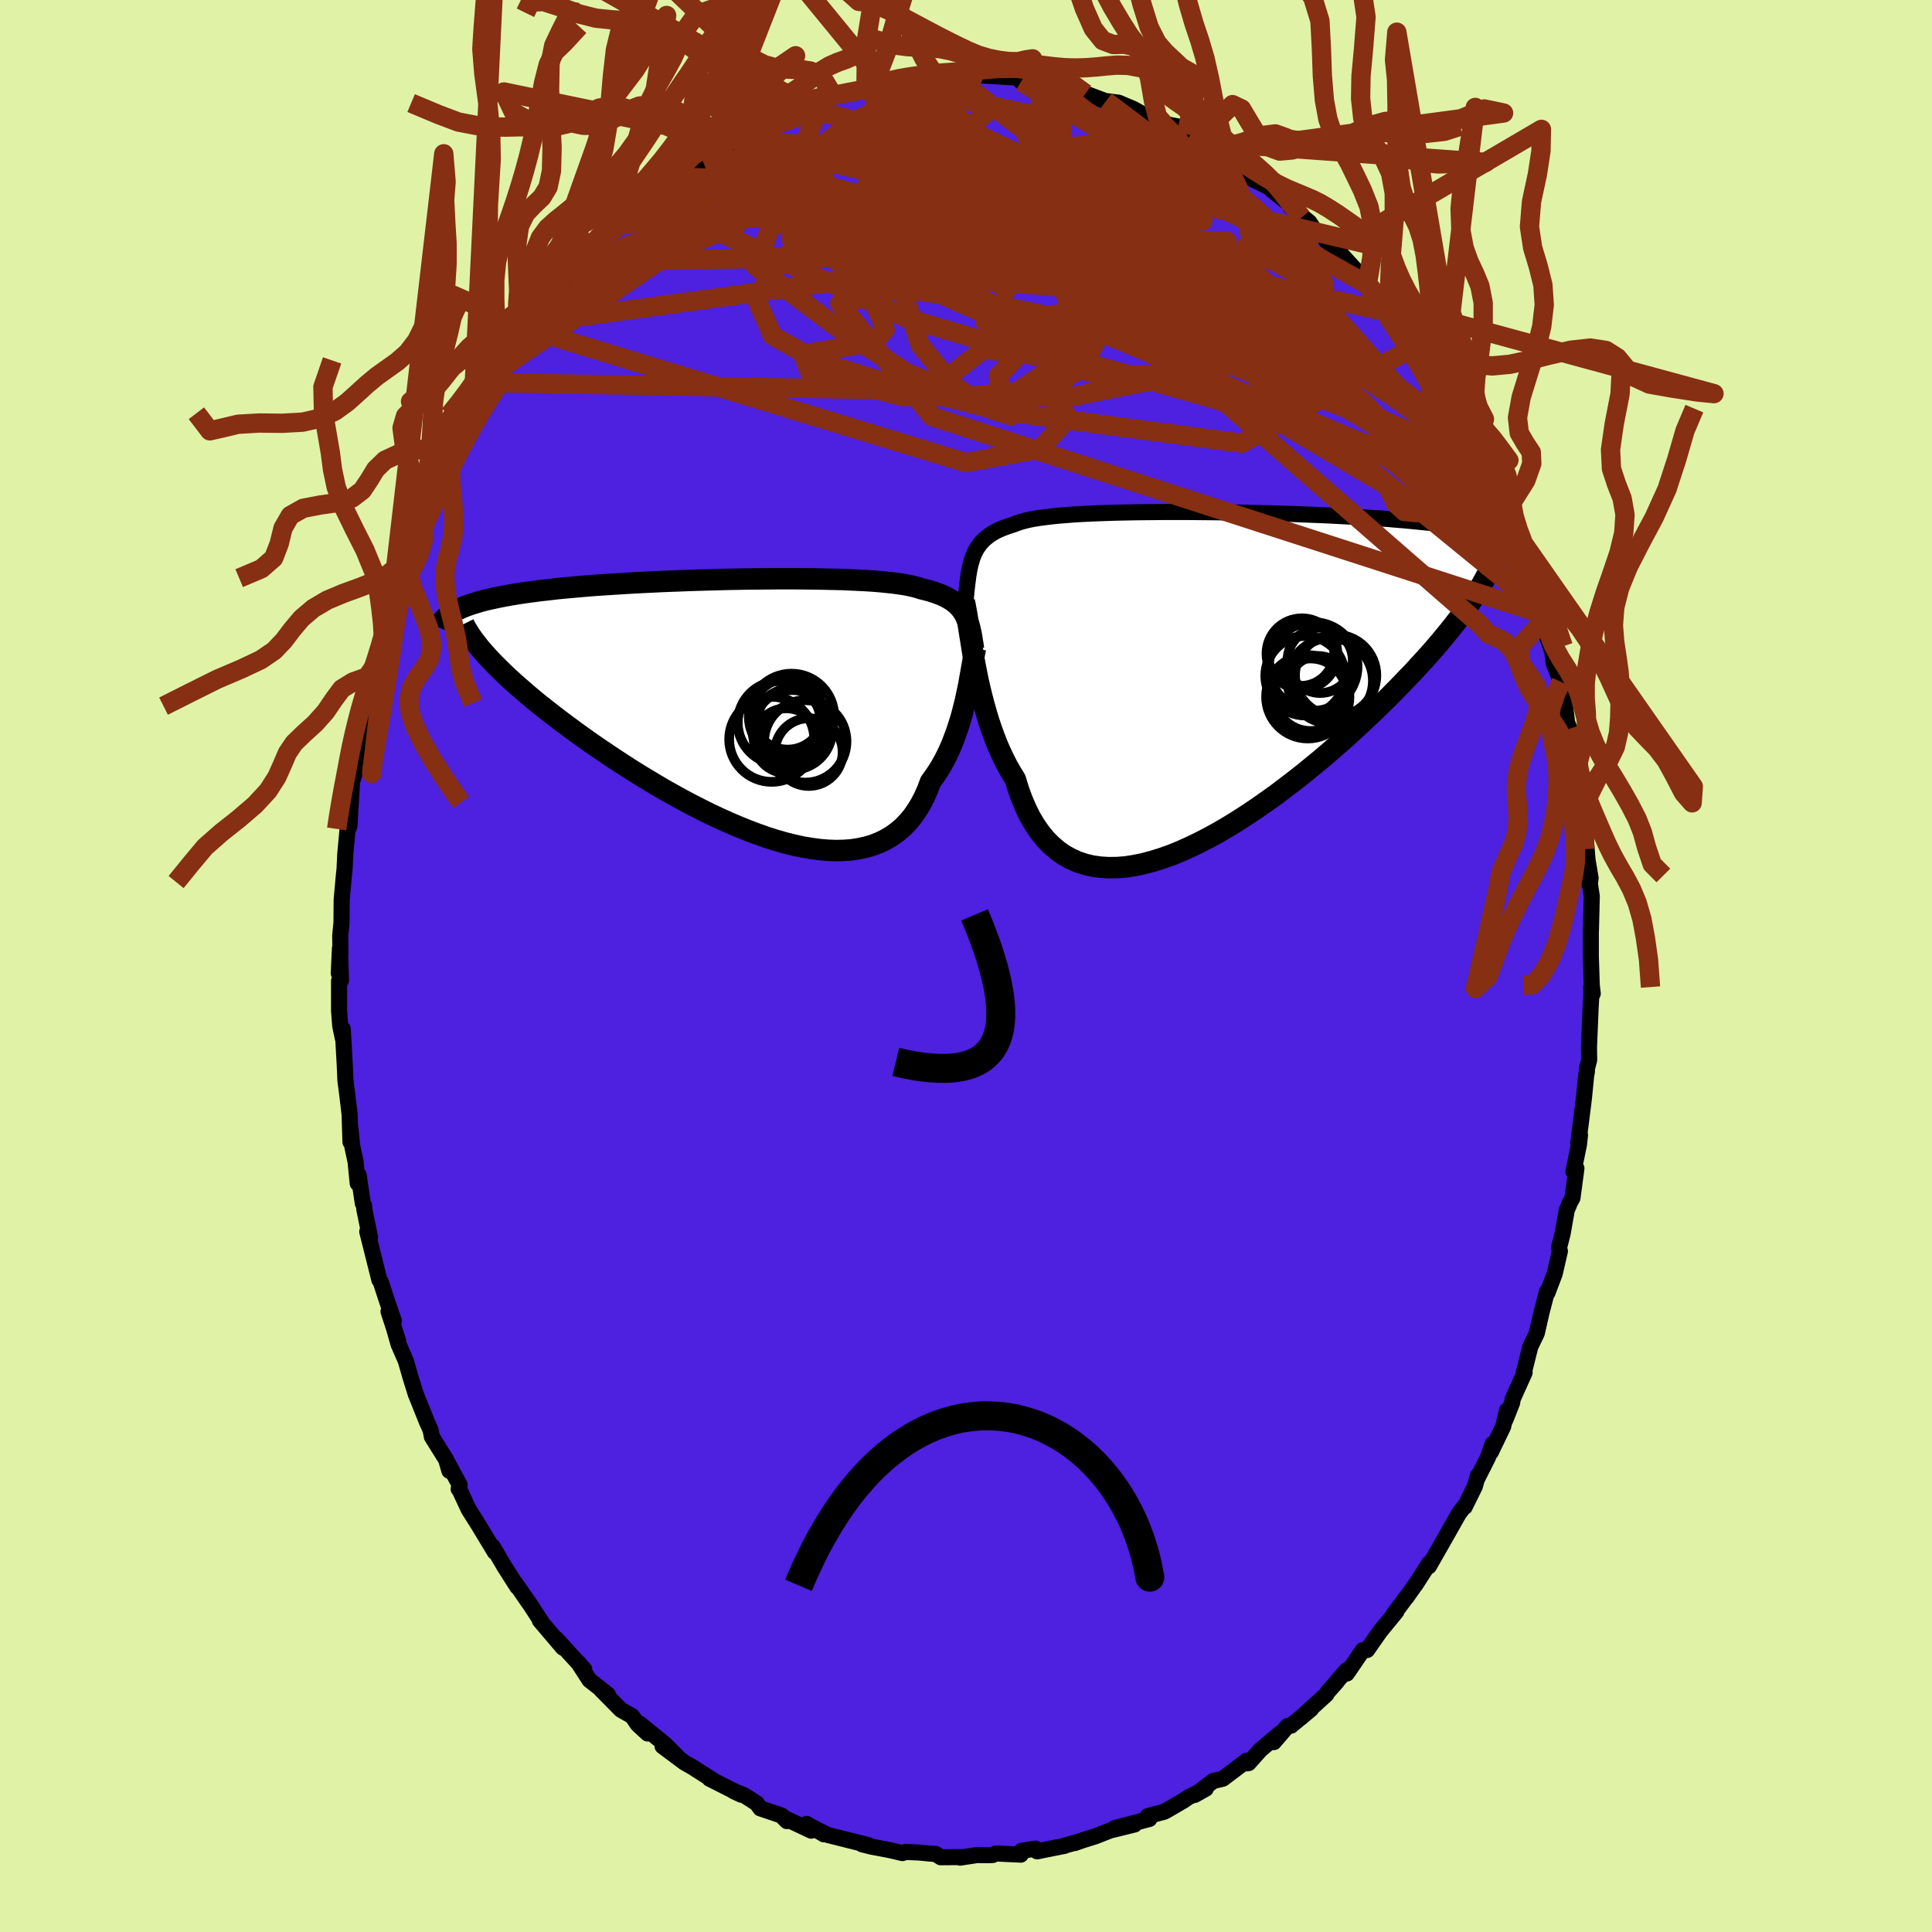 <svg xmlns="http://www.w3.org/2000/svg" width="500" height="500" viewBox="-100 -100 200 200"><defs><clipPath id="c"><path d="m22.7-9.66-.15-.26-.17-.26-.19-.23-.21-.23-.23-.21-.25-.2-.28-.19-.29-.17-.32-.17-.35-.16-.37-.14-.39-.14-.42-.13-.44-.12-.46-.11-.36-.12-.41-.11-.45-.1-.5-.1-.54-.08-.59-.08-.64-.07-.68-.07-.72-.06-.76-.05-.8-.04-.83-.04-.87-.04-.9-.02-.93-.02-.96-.02-.98-.01-1.01-.01H3.19l-1.05.01-1.06.01-1.08.01-1.07.02-1.08.02-1.08.03-1.08.03-1.07.03-1.07.04-1.05.04-1.05.04-1.03.05-1.02.05-1 .05-.98.06-.96.06-.94.06-.91.06-.9.07-.86.07-.85.08-.81.07-.79.08-.76.09-.73.08-.71.09-.68.09-.65.09-.63.1-.6.1-.57.1-.55.11-.53.11-.5.11-.48.11-.45.12-.43.13-.4.12-.39.13-.35.13-.34.14-.31.14-.29.14-.27.15 3.51 4.67.36.39.39.4.41.41.43.42.45.43.47.43.5.45.52.45.54.47.56.47.58.48.61.48.62.49.65.5.67.51.69.51.71.53.73.52.76.54.78.54.8.54.82.55.84.55.85.55.88.55.89.54.9.54.92.54.93.52.94.52.95.5.96.49.96.48.97.45.97.44.97.41.96.39.96.36.96.34.95.3.94.27.93.23.91.2.9.15.88.12.86.07.84.03.82-.02.8-.06.76-.12.74-.16.71-.21.68-.27.65-.32.62-.37.58-.42.55-.47.51-.53.48-.57.44-.63.41-.67.37-.72.34-.76.3-.81.37-.51.36-.53.34-.55.32-.56.3-.59.28-.59.26-.61.24-.62.23-.63.21-.63.2-.64.18-.63.16-.64.16-.63.13-.61"/></clipPath><clipPath id="b"><path d="m-23.38-12.68.14-.33.15-.32.17-.29.19-.28.21-.27.24-.25.25-.23.28-.22.3-.21.32-.19.35-.18.38-.17.39-.15.43-.15.44-.14.34-.13.38-.13.43-.12.47-.11.52-.1.57-.09.62-.08.66-.08.7-.07.74-.06.78-.06.82-.05.86-.04.89-.04.92-.03.94-.03.98-.02.99-.02 1.02-.01 1.04-.01 1.05-.01h2.13l1.08.01 1.09.01 1.09.01 1.09.02 1.08.01 1.08.03 1.08.02 1.06.03 1.06.03 1.04.03 1.03.04 1.01.04.99.04.98.04.95.05.93.05.91.05.89.05.86.06.84.05.82.06.79.07.76.06.74.07.72.07.69.07.67.07.65.07.62.08.6.08.59.09.55.08.54.09.52.09.5.09.47.1.46.09.43.1.41.11.4.1.37.11-3.26 7.29-.35.5-.38.51-.4.53-.42.54-.44.55-.46.56-.48.58-.5.59-.53.6-.55.61-.57.62-.58.64-.62.64-.63.66-.65.66-.67.68-.7.69-.72.7-.75.71-.76.72-.79.72-.81.74-.83.73-.85.74-.87.74-.89.73-.91.74-.92.72-.94.72-.94.71-.97.69-.97.68-.97.65-.99.64-.99.61-.99.58-1 .55-.99.51-.99.48-.98.44-.98.4-.97.34-.96.3-.94.25-.93.19-.91.14-.89.07-.87.01-.84-.05-.82-.11-.79-.19-.76-.25-.74-.33-.7-.39-.66-.47-.63-.54-.6-.61-.56-.69-.52-.75-.49-.82-.44-.89-.41-.96-.37-1.01-.33-1.08-.41-.67-.4-.69-.37-.73-.35-.74-.34-.77-.31-.8-.29-.8-.28-.83-.25-.83-.24-.84-.22-.85-.21-.85-.19-.84-.17-.84-.16-.83"/></clipPath><filter id="a"><feTurbulence baseFrequency=".05" numOctaves="3" result="noise" type="noise"/><feDisplacementMap in="SourceGraphic" in2="noise" scale="2"/></filter></defs><rect width="100%" height="100%" x="-100" y="-100" fill="#E0F2A6"/><path fill="#4E20DF" stroke="#000" stroke-linejoin="round" stroke-width="1.667" d="m64.78 2 .1.86-.17-.62.04.53-.09 1.56-.17 4.08.02 1.33-.23.87v.3l-.08.42-.24 2.42-.58 4.61.18-.85-.11.99-.57 2.78.31-.33-.41 3.07-.25.45-.34.81-.15.84-.28 1.6-.37 1.44.09.36-.54 2.34-.75 1.98-.05-.13-.56 2.15-.49 2.15-.67 1.39-.71 2.83.12-.15-1.24 2.75-.05.37-.7 1.77.16-.96-.39 1.66-1.28 2.66.17-.84-.46 1.36-1.14 2.26.09-.36-.32 1.13-1.04 2.11-.11.03-.52.7-1.59 2.81-1.49 2.61.04-.32-1.45 2.26.03-.07-.95 1.35.18-.27-1.55 2.08.33-.34-1.69 2.06-1.34 1.92-.44.01-1.65 2.42.01-.37-.92 1.03-.17.24-.93 1.04-.11.22-2.69 2.45 1.1-.93-2.07 1.72-.36.04-1.42 1.66.67-.93-2.06 1.73-1.23 1.38-.59.05.38-.29-2.45 1.85-.99.24-1.92 1.44 1.15-.65-1.83.9-.47.33-1.16.68-.82.47-1.75.47.18.29-3.61.95 2.08-.38-2.52.62-1.56.61-1.25.39-.86.3.19-.08-1.05.29-.19.08-2.85.57-.17-.28-1.45.23-.07.39-2.59-.12-.32.16-.47.02-1.12-.02-1.78.27.4-.06-2.41.02-.51-.34-.38-.02-1.36-.13-1.38-.06-.33.12-1.37-.32-1.81-.34-1-.25.1.02.56.07-4.23-1.06-1.73-.88 1.35.82-1.79-1.08.48.7-2.9-1.37.38.38-.54-.57-2.21-.75-.36-.51-1.34-.86-1.08-.42.81.38-3.29-1.66.36.15-1.82-1.15-.12-.09-1.01-.58-2.27-1.69 1.45.99-1.2-1.2-2.63-2.13.83 1.02-1.01-.93-.6-.87-1.15-.65-2.07-2.1.73.53-1.92-1.51-1.17-1.82.63.72-2.89-3.16.94 1.04-.26-.14-2.39-2.81.25.27-1.2-1.85-.3-.42-1.31-1.9.23.42-1.34-2.11L-49 60.1l-.22-.21.44.77-1.61-2.67-1.09-1.73-.97-2.08-.07-.04.1-.43-1.27-2.34.21.89-.33-1.15-1.48-2.37-.14-.72-.36-.79-1.18-2.94-.55-1.77-.47-1.64-.75-1.72-.5-1.76.47 1.45-1.01-3.08.55.98-.82-2.41-.53-1.63-.15-.22-1.25-4.99.29.6-.59-2.88-.04-.46-.12-.19-.44-2.94-.09.87-.22-2.23-.34-1.59-.22-2.06.03 1.59-.09-2.87-.25-2.11-.18-1.35-.07-1.6-.21-3.77.01.97-.27-1.29-.12-1.56V1.54l.2-.05-.11-3.3-.12 2.56.17-2.03-.02-1.87.13-1.33.02-2.39.21-2.32.09-.87.07-1.5.22-2.38.22-.6.12-2.08.14-2.41.36-1.26-.12-.23.14.06.19-1.27.8-3.43.16-.86.3-1.81.16-.99-.09.34.77-3.03.29-.82.56-1.95.42-1.51-.16-.08.69-1.73 1.31-3.91-.62 2.03 1.12-2.98-.66.85 1.41-3.44.37-.92-.29.94.93-2.16.62-1.45 1.05-2.8.09-.02.9-2.26-.09.85.55-1.23.43-1.35.91-1.54 1.15-1.56.88-1.83.58-.97.55-.68 1.46-2.14-.87 1.47 2.22-3.29-.09.09.72-.69.8-1.3 1.4-1.88-.52.92 2.1-2.82.43-.48 1.31-1.5-.5.73.87-1.05.82-.69 1.67-2.13.54-.09.59-.48.25-.54 1.99-1.56.05-.02 2.18-1.8.43-.4-.37.2 2.86-1.65 1.07-.97-.04.05.52-.07 2.26-1.36-.2-.06-.16-.08 2.34-1.11.43-.35.81-.38 1.97-.75 1.89-.84-.08.24.4-.21 3.19-1.3-1.8.85 1.19-.65 2.67-.46.01.05.73-.25.05-.2 1.87-.13.86-.11.87-.3-.33.11 3.81-.68.36.36.09-.39 1.69.18 1.79.04-.47.04 1.12-.35 1.79.11 1.83.11.56.12.17.32 1.35-.06.06.22 1.08-.02.93.26 2.37.57.24-.2.64.47 2.11.79.07-.01 1.25.16 1.53.65 1.21.67.73.18.24.04.98.64 1.43.28.86.76.06.05 1.14.77 1.85.94.23.06.2.45 1.4.9 2 1.52 1.96.96-1.14-.85 1.6 1.36 1.67 1.32 1.01 1.17-1.15-1.06 1.92 1.55.55.82.87.31.3.77 1.31 1.12 1.76 1.93.68.7.56.72.2.23 1.45 1.84-.01.02.56.88 1.57 1.75.68.99.33.88.74.61.46.61.65 1.52 1.11 1.34 1.91 3.48v-.35l-.97-1 2.23 3.58.19.35-.05.16.35 1.05 1.25 2.21.91 2.3-.65-1.69.89 1.71.32 1.52 1.34 3 .04-.01.23.55.44 1.78.9 2.32.81 2.49-.35-.75.68 1.52.04.67.89 2.58.15 1.22.76 1.87-.13.87.47 1.13.28 2.21.25.64.53 2.06.18 2.19-.17-.12.38.24-.04 1.53.47 4.15.25 2.42-.13-3.69.39 4.8.32 1.87-.1.73-.22-1.75.44 2.91-.09 3.6-.01-.38v2.99l.1 3.01.1.86" filter="url(#a)"/><path fill="#fff" d="m-23.38-12.68.14-.33.15-.32.17-.29.19-.28.21-.27.24-.25.25-.23.28-.22.3-.21.32-.19.35-.18.38-.17.39-.15.43-.15.44-.14.34-.13.38-.13.43-.12.47-.11.52-.1.57-.09.62-.08.66-.08.7-.07.74-.06.78-.06.82-.05.86-.04.89-.04.92-.03.94-.03.98-.02.99-.02 1.02-.01 1.04-.01 1.05-.01h2.13l1.08.01 1.09.01 1.09.01 1.09.02 1.08.01 1.08.03 1.08.02 1.06.03 1.06.03 1.04.03 1.03.04 1.01.04.99.04.98.04.95.05.93.05.91.05.89.05.86.06.84.05.82.06.79.07.76.06.74.07.72.07.69.07.67.07.65.07.62.08.6.08.59.09.55.08.54.09.52.09.5.09.47.1.46.09.43.1.41.11.4.1.37.11-3.26 7.29-.35.5-.38.51-.4.53-.42.54-.44.55-.46.56-.48.58-.5.59-.53.6-.55.61-.57.62-.58.64-.62.64-.63.66-.65.66-.67.68-.7.69-.72.7-.75.71-.76.72-.79.72-.81.74-.83.73-.85.74-.87.74-.89.73-.91.74-.92.72-.94.72-.94.71-.97.69-.97.68-.97.65-.99.64-.99.61-.99.58-1 .55-.99.51-.99.48-.98.44-.98.4-.97.34-.96.3-.94.25-.93.19-.91.14-.89.07-.87.01-.84-.05-.82-.11-.79-.19-.76-.25-.74-.33-.7-.39-.66-.47-.63-.54-.6-.61-.56-.69-.52-.75-.49-.82-.44-.89-.41-.96-.37-1.01-.33-1.08-.41-.67-.4-.69-.37-.73-.35-.74-.34-.77-.31-.8-.29-.8-.28-.83-.25-.83-.24-.84-.22-.85-.21-.85-.19-.84-.17-.84-.16-.83" filter="url(#a)" transform="translate(24.08 -29.65)"/><path fill="#fff" d="m22.7-9.66-.15-.26-.17-.26-.19-.23-.21-.23-.23-.21-.25-.2-.28-.19-.29-.17-.32-.17-.35-.16-.37-.14-.39-.14-.42-.13-.44-.12-.46-.11-.36-.12-.41-.11-.45-.1-.5-.1-.54-.08-.59-.08-.64-.07-.68-.07-.72-.06-.76-.05-.8-.04-.83-.04-.87-.04-.9-.02-.93-.02-.96-.02-.98-.01-1.01-.01H3.19l-1.05.01-1.06.01-1.08.01-1.07.02-1.08.02-1.08.03-1.08.03-1.07.03-1.07.04-1.05.04-1.05.04-1.03.05-1.02.05-1 .05-.98.06-.96.06-.94.06-.91.06-.9.07-.86.07-.85.08-.81.07-.79.08-.76.09-.73.08-.71.09-.68.09-.65.09-.63.1-.6.1-.57.1-.55.11-.53.11-.5.11-.48.11-.45.12-.43.13-.4.12-.39.13-.35.13-.34.14-.31.14-.29.14-.27.15 3.51 4.67.36.39.39.4.41.41.43.42.45.43.47.43.5.45.52.45.54.47.56.47.58.48.61.48.62.49.65.5.67.51.69.51.71.53.73.52.76.54.78.54.8.54.82.55.84.55.85.55.88.55.89.54.9.54.92.54.93.52.94.52.95.5.96.49.96.48.97.45.97.44.97.41.96.39.96.36.96.34.95.3.94.27.93.23.91.2.9.15.88.12.86.07.84.03.82-.02.8-.06.76-.12.74-.16.71-.21.68-.27.65-.32.62-.37.58-.42.55-.47.51-.53.48-.57.44-.63.41-.67.37-.72.34-.76.3-.81.37-.51.36-.53.34-.55.32-.56.3-.59.28-.59.26-.61.24-.62.23-.63.21-.63.2-.64.18-.63.16-.64.16-.63.13-.61" filter="url(#a)" transform="translate(-22.8 -26.67)"/><g fill="none" stroke="#000" transform="translate(24.08 -29.65)"><path stroke-linejoin="round" stroke-width="1.667" d="m-24.13-8.12.06-.57.05-.54.06-.52.06-.48.06-.47.07-.44.08-.41.09-.4.11-.37.11-.36.14-.33.15-.32.17-.29.19-.28.21-.27.24-.25.25-.23.28-.22.3-.21.32-.19.35-.18.38-.17.39-.15.43-.15.44-.14.34-.13.38-.13.43-.12.47-.11.52-.1.57-.09.62-.08.66-.08.7-.07.74-.06.78-.06.82-.05.86-.04.89-.04.92-.03.94-.03.98-.02.99-.02 1.02-.01 1.04-.01 1.05-.01h2.13l1.08.01 1.09.01 1.09.01 1.09.02 1.08.01 1.08.03 1.08.02 1.06.03 1.06.03 1.04.03 1.03.04 1.01.04.99.04.98.04.95.05.93.05.91.05.89.05.86.06.84.05.82.06.79.07.76.06.74.07.72.07.69.07.67.07.65.07.62.08.6.08.59.09.55.08.54.09.52.09.5.09.47.1.46.09.43.1.41.11.4.1.37.11.36.11.34.11.32.12.3.11.28.12.27.13.25.12.23.13.22.12.21.14" filter="url(#a)"/><path stroke-linejoin="round" stroke-width="2.222" d="m-24.26-8.09.09.42.09.49.1.55.09.6.1.66.11.69.12.74.12.76.13.79.15.81.16.83.17.84.19.84.21.85.22.85.24.84.25.83.28.83.29.8.31.8.34.77.35.74.37.73.4.69.41.67.33 1.08.37 1.01.41.96.44.89.49.82.52.75.56.69.6.61.63.54.66.47.7.39.74.33.76.25.79.19.82.11.84.05.87-.01.89-.07.91-.14.93-.19.94-.25.96-.3.97-.34.98-.4.98-.44.99-.48.99-.51 1-.55.99-.58.99-.61.99-.64.97-.65.97-.68.97-.69.94-.71.94-.72.92-.72.91-.74.89-.73.87-.74.85-.74.83-.73.81-.74.79-.72.76-.72.75-.71.72-.7.7-.69.67-.68.65-.66.63-.66.62-.64.58-.64.57-.62.55-.61.53-.6.5-.59.48-.58.46-.56.44-.55.42-.54.4-.53.38-.51.35-.5.34-.48.31-.48.3-.46.27-.44.26-.44.23-.42.22-.41.2-.4.18-.38.17-.38" filter="url(#a)"/><circle cx="12.58" cy="-1.986" r="3.378" clip-path="url(#b)" filter="url(#a)"/><circle cx="10.565" cy="-2.811" r="3.468" clip-path="url(#b)" filter="url(#a)"/><circle cx="14.19" cy="-.431" r="4.21" clip-path="url(#b)" filter="url(#a)"/><circle cx="13.63" cy=".124" r="4.414" clip-path="url(#b)" filter="url(#a)"/><circle cx="10.695" cy="-2.676" r="3.668" clip-path="url(#b)" filter="url(#a)"/><circle cx="11.3" cy="1.784" r="4.316" clip-path="url(#b)" filter="url(#a)"/><circle cx="12.365" cy=".604" r="3.05" clip-path="url(#b)" filter="url(#a)"/><circle cx="11.58" cy="1.569" r="3.754" clip-path="url(#b)" filter="url(#a)"/><circle cx="11.865" cy="-1.356" r="4.586" clip-path="url(#b)" filter="url(#a)"/><circle cx="11.015" cy="-.396" r="4.114" clip-path="url(#b)" filter="url(#a)"/></g><g fill="none" stroke="#000" transform="translate(-22.8 -26.67)"><path stroke-linejoin="round" stroke-width="2.222" d="m23.58-6.13-.06-.43-.07-.42-.06-.39-.07-.38-.08-.36-.08-.34-.1-.33-.11-.31-.12-.29-.13-.28-.15-.26-.17-.26-.19-.23-.21-.23-.23-.21-.25-.2-.28-.19-.29-.17-.32-.17-.35-.16-.37-.14-.39-.14-.42-.13-.44-.12-.46-.11-.36-.12-.41-.11-.45-.1-.5-.1-.54-.08-.59-.08-.64-.07-.68-.07-.72-.06-.76-.05-.8-.04-.83-.04-.87-.04-.9-.02-.93-.02-.96-.02-.98-.01-1.01-.01H3.19l-1.05.01-1.06.01-1.08.01-1.07.02-1.08.02-1.08.03-1.08.03-1.07.03-1.07.04-1.05.04-1.05.04-1.03.05-1.02.05-1 .05-.98.06-.96.06-.94.06-.91.06-.9.07-.86.07-.85.08-.81.07-.79.08-.76.09-.73.08-.71.09-.68.09-.65.09-.63.1-.6.1-.57.1-.55.11-.53.11-.5.11-.48.11-.45.12-.43.13-.4.12-.39.13-.35.13-.34.14-.31.14-.29.14-.27.15-.24.15-.23.15-.2.15-.19.16-.16.17-.15.16-.12.17-.11.17-.09.18-.07.17" filter="url(#a)"/><path stroke-linejoin="round" stroke-width="2.222" d="m23.8-6.26-.08.32-.07.37-.08.41-.08.46-.09.49-.09.52-.1.55-.1.58-.12.59-.13.61-.13.61-.16.63-.16.64-.18.63-.2.64-.21.63-.23.63-.24.62-.26.61-.28.59-.3.59-.32.56-.34.55-.36.53-.37.51-.3.81-.34.76-.37.72-.41.67-.44.63-.48.57-.51.53-.55.47-.58.42-.62.37-.65.32-.68.27-.71.21-.74.16-.76.12-.8.06-.82.02-.84-.03-.86-.07-.88-.12-.9-.15-.91-.2-.93-.23-.94-.27-.95-.3-.96-.34-.96-.36-.96-.39-.97-.41-.97-.44-.97-.45-.96-.48-.96-.49-.95-.5-.94-.52-.93-.52-.92-.54-.9-.54-.89-.54-.88-.55-.85-.55-.84-.55-.82-.55-.8-.54-.78-.54-.76-.54-.73-.52-.71-.53-.69-.51-.67-.51-.65-.5-.62-.49-.61-.48-.58-.48-.56-.47-.54-.47-.52-.45-.5-.45-.47-.43-.45-.43-.43-.42-.41-.41-.39-.4-.36-.39-.34-.38-.33-.37-.29-.36-.28-.36-.26-.34-.24-.34-.21-.32-.2-.32-.18-.31-.15-.3" filter="url(#a)"/><circle cx="4.202" cy="3.35" r="3.354" clip-path="url(#c)" filter="url(#a)"/><circle cx="4.337" cy=".58" r="3.688" clip-path="url(#c)" filter="url(#a)"/><circle cx="6.167" cy="3.42" r="4.262" clip-path="url(#c)" filter="url(#a)"/><circle cx="4.502" cy="1.295" r="3.294" clip-path="url(#c)" filter="url(#a)"/><circle cx="6.522" cy="4.53" r="3.506" clip-path="url(#c)" filter="url(#a)"/><circle cx="3.472" cy="1.485" r="4.298" clip-path="url(#c)" filter="url(#a)"/><circle cx="4.827" cy="2.23" r="4.126" clip-path="url(#c)" filter="url(#a)"/><circle cx="4.737" cy=".83" r="4.424" clip-path="url(#c)" filter="url(#a)"/><circle cx="2.687" cy="3.205" r="4.404" clip-path="url(#c)" filter="url(#a)"/><circle cx="4.752" cy="1.83" r="3.894" clip-path="url(#c)" filter="url(#a)"/></g><g fill="none" stroke="#862F13" stroke-linejoin="round" stroke-width="2"><path d="m-49.03-60.38 45.38.81 5.41-4.24 9.27.96 13.86 3.92 12.1 3.7 6.91 1.76 1.15-.94-3.83-3.87-7.45-6.27-9.42-7.33-9.73-6.82-8.69-5.16-6.79-3.2-4.63-1.61-3.07-.29-3.41 1.73-8.31 6.46-27.62 18.74" filter="url(#a)"/><path d="M57.73-41.33 10.72-69.2-1.05-80.62l-3.65-3.37-.63.13 2.91 1.4 6.43 1.73 8.02 1.66 7.01 1.54 4.09 1.51.66 1.62-2.11 1.7-3.58 1.46-3.91.7-3.85-.52-4.26-1.89-5.34-2.74-6.22-2.42-5.24-.69-.92 1.74 6.77 3.12L9.5-72.2l11.1-3.21-21.69-16.53" filter="url(#a)"/><path d="M43.76-67.67 2.99-76.83l-14.09-1.6-4.78-.78.03-1.69.98-1.13.31.63.7 2.31 2.92 3.02 5.92 2.56 8.13 1.53 8.86 1.06 8.04 1.96 5.26 3.64-.69 3.88-10.44.38-20.25-6-20.18-9.23-6.42-3.17" filter="url(#a)"/><path d="M55.12-48.19 9.5-67.47l-7.54.74 4.41 1.37 3.95-2.06.67-4.15-1.75-4.29-2.46-3.21-1.91-1.74-1.08-.44-.76.36-1.23.65-1.95.59-2.13.43-1.27.33.33.39 1.94.49 2.94.48 3.21.12 2.82-.77 1.92-1.93 1.33-2.13 3.69.87 12.96 9.93 30.14 30.11" filter="url(#a)"/><path d="m14.48-89.52 13.51 10.18-3.72-1.74-4.16-1.26.2 1.53 2.58 2.42 1.64 1.24-1.32-.43-4.89-1.3-8.19-.95-10.37.38-10.47 2.13-7.89 3.7-3.17 4.42 1.74 3.95 4.82 2.71 6.58 2.02 12.25 3.07 24.92 3.33 17.8-9.93" filter="url(#a)"/><path d="M-30.05-81.68 6.56-65.47l5.84 1.55 1.99-3.25-1.36-4.36-3.53-3-2.12-.72 1.87 1.18L14.42-72l4.86 1.86.03.73-7.67-.76-13.74-1.04-10.97 2.64 9.52 11.68 62.99 20.37" filter="url(#a)"/><path d="m.23-91.86-3.29 2.5 2.29 5.64 11.94 7.63 13.13 6.23 8.46 2.34 3.12-1.25.01-2.71-.58-2.02.15-.29.85 1.24.75 1.92-.21 1.78-1.7 1.29-3.38.93-4.86.81-5.09.71-1.78.7 7.02 2.08 16.72 6.24 10.43 5.6" filter="url(#a)"/><path d="m-7.58-91.22 17.57 3.77-.3 4.65-10.08 5.16-10.94 3.16-6.14.5-.66-1.35 2.8-2.14 4.05-2.24 4.06-1.95 3.85-1.38 3.93-.54 4.11.46 3.66 1.36 1.77 1.84-1.68 1.73-5.65 1.03-8.18.06-7.8-.76-4.93-.98-1.58-.43.96-.06 2.29-1.85-13.58-.5" filter="url(#a)"/><path d="m-3.23-92.09-7.8 12.54 8.16 5.64 7.15 2.27 2.29-1.03-3.69-3.06-6.79-2.89-4.67-.98 1.74 1.7 8.9 4.16 12.39 5.22 9.38 3.56 1.51-.77-3.03-4.26 6.5.17L52.96-52.7" filter="url(#a)"/><path d="M52.61-53.75 26.34-74.48 15.5-76.54l-4.06 5.71-1.42 6.49.29 3.39 1.56-.77 2.08-3.83 1.8-4.76.86-3.78-.41-1.85-1.59.02-2.12 1.26-1.65 1.83-.5 2.12.36 2.5v3l-1.67 3.23-3.75 2.54-5.26.47-6.15-2.45-7.35-4.79-8.33-6.25 6.85-17.01" filter="url(#a)"/><path d="m35.53-77.01-.3 12.35-14.1-5.33-9.15-2.77-4.74-.51-3.47-.7-4.13-1.33-5.15-1.18-5.07-.42-3.15.25.32.35 4.21.02 7.15-.2 8.28.23 7.55 1.37 5.49 2.78 2.99 3.71 1.09 3.47.57 1.7 1.35-1.39 1.96-4.71L29-74.45l5.35 2.83 20.77 23.43" filter="url(#a)"/><path d="m54.21-50.49-24.62-12.2-18.3 3.7-17.86.04-9.6-2.5-.71-1.88 3.75-.66 3.56-.55 1.2-1.33-.77-1.95-.92-1.75 1.54-.75 7.17.93 14.84 3.13L32.87-61l15.12 6.58 10.64 15.41" filter="url(#a)"/><path d="M55.68-46.65 33.84-63.61l-.2.15-2.77-.49-5.91-2.15-4.82-2.08-2.29-.79-1.47.64-2.79 1.52-4.26 1.83-4.04 1.91-1.95 1.97.37 1.94 1.12 1.57-.16.64-2.32-.76-3.67-2.41-3.43-4.17-1.86-5.86.44-6.72 3-5.3 5.36-.27 11.02 9.1 42.15 25.17" filter="url(#a)"/><path d="M57.02-43.65 45.39-53.77l-10.44-9.36-3.23-2.3.18.98-.02.12-1.77-2.36-3.45-4.06-4.62-4.07-5.22-2.66-4.97-.63-3.27 1.34-.1 2.77L12-70.68l5.87 2.88 5.54 1.56 2.52-.15-1.57-1.59-4.29-2.37-3.85-2.61-.55-2.85 3.16-3.23 4.47-2.98 2.76-1.63v-.68" filter="url(#a)"/><path d="m5.7-91.55 22.74 13.96 7.55 6.77-.91 2.11-5.45.09-7.21-.12-7.33-.38-6.28-1.27-4.05-2.15-1.09-2.29 1.37-1.54 1.97-.48.46.29-1.85.4-2.88.01-1.34-.49 2.14-.69 5.33-.37 5.94.66 4.01 2.88 5.51 8.5 34.76 28.39" filter="url(#a)"/><path d="m-34.95-77.36 22.99-7.7 12.91-.57 3.57 3.07 1.88 5.72 3.55 6.68 2.99 4.97-.47 1.46-4.13-1.72-5.84-3.17-5.58-3.02-3.69-2.22.37-1.13 6.66.42 11.88 2.09 13.06 4.3 29.92 19.99" filter="url(#a)"/><path d="m41-71.36 5.56 8.55 3.27 5.68.12 1.32-2.54-1.23-4.57-2.76-5.68-3.85-5.87-4.47-5.55-4.51-4.91-3.95-3.93-2.76-2.64-1.04-1.46.77-1.03 2.08-1.5 2.34-2.26 1.49-2.14-.01-.76-1.51.68-2.53-.08-2.88-4.31-2.54-9.94-1.52-11.34-.52-.65-2.25" filter="url(#a)"/><path d="M-26.53-84.05 9-74.46l-1.05 1.03-6.19 2.19-6.47 1.14-6.07-1.08-3.18-2.15 2.05-1.79 7.07-.94 9.01-.54 6.88-.86 2.47-1.66-.42-2.18 1.43-1.26 7.61 2.01 12.51 6.14 7.11 4" filter="url(#a)"/><path d="M-45.18-65.9-.01-52.11l7.69-1.41 2.92-3.22-1.13-1.84-1.77-.54 1.31-.65 3.19-2.56.44-5.16-5.47-6.59-10.12-5.81-10.17-3.57-6.02-1.49-1.85.18-4.43 4.27-21.02 16.33" filter="url(#a)"/><path d="m22.84-86.1-31.85 3.44-3.89-2.81 2.96-1.74 6.23.71 8.81 2.7 8.91 3.59 5.92 3.28 1.65 2.28-1.23 1.17-1.32.28.74-.38 2.57-.76.09-.39-13.08.97-48.79.84" filter="url(#a)"/><path d="m-44.46-66.59 49.71-6.85 17.46-1.45 4.34-.12-2.46-.11-6.74-.6-7.99-.82-6.45-.64-3.67-.3-1.05.06.87.48 2.01 1.06 2.23 1.59 1.35 1.53-.5.39-2.76-1.65-4.67-3.6-5.47-4.05-5.2-2.29-5.55 1.05-8.95 4.04-7.59 1.99" filter="url(#a)"/><path d="m-23.75-85.48 29.17 6.95 10.39 5.59-.16.51-1.7.33-.77 1.19.13 1.16.61.35.45-.61-.55-1.41-2.09-1.85-3.26-1.83-3.17-1.27-1.73-.03.09 1.68.89 2.89-.3 1.82-3.47-2.37-8.56-5.72-28.3 1.31m100.16 64.7-.18-2.68.43-2.58 1.05-2.11 1.11-1.72.73-1.5.33-1.46.12-1.52.04-1.6v-1.61l-.1-1.58-.22-1.56-.24-1.58-.13-1.69.14-1.84.51-2.02.9-2.2 1.24-2.42 1.43-2.68 1.33-2.93 1-3.07.86-2.97.97-2.29" filter="url(#a)"/><path d="m18.16-92.97-1.39-.26-1.13-.03-1.06.08-1.07.11-1.08.08-1.09.03-1.08-.03-1.03-.09-.96-.11-.87-.11-.79-.06-.79.02-.85.1-.99.14-1.12.15-1.16.13-.88.2-.12.72-1.79-.04-1.14.03-.9.21-1.05.22-1.11.24-1.06.31-.96.43-.86.58-.79.69-.74.73-.73.73-.73.68-.75.63-.76.57-.75.53-.73.53-.71.56-.69.58-.7.53-1.12.6" filter="url(#a)"/><path d="m-2.78-92.12-.42-.1-1.16-1.72-1.43-2.86-1.32-2.36-1.11-1-.98.06-.93.34-.97-.1-1.1-.98-1.26-2.01-1.42-2.85-1.5-3.19-1.46-2.79-1.33-1.72-1.17-.4-1.15.46-1.33.4-1.66-.41-1.88-1.11-1.67-.93-1.22-1.13 20.81 25.41.83.55.88.84 1.05.78 1.13.48 1.09.14 1.02-.03.94.11.9.53.89 1.05.9 1.49.91 1.64.92 1.51.86 1.16.77.78.64.54.54.59.47 1.04.52 1.75L9.3-92.95l-.9-.04-.77.02-.71.04-.72.02-.8-.01-.91-.01-1 .02-1.04.07-1.05.1-1.01.09-.98.07-.99.07-1.01.07-1.06.11-1.1.13-1.11.16-1.05.18-.96.22-1.02.33-1.42.33" filter="url(#a)"/><path d="m63.83-14.51-.5-2.91-.25-1.63-.22-1.06-.27-.97-.33-1.08-.44-1.18-.58-1.18-.74-1.12-.83-1.07-.8-1.08-.68-1.15-.54-1.24-.47-1.27-.55-1.14-.73-.86-.88-.52-.92-.38-.93-1.02-63.53-55.41.5-.67.86-1.18.82-2.13.81-2.87.92-2.9 1.05-2.35 1.14-1.58 1.16-.89 1.14-.43 1.11-.29 1.12-.48 1.16-.93 1.29-1.51 1.42-2.03 1.42-2.18 1.12-1.9.69-3.31-.89-1.47-2.12.92-1.73 2.94-1.32 2.81-1.12 2.39-1.09 1.88-1.12 1.22-1.18.55-1.21.31-1.21.69-1.15 1.43-1.05 1.82-.97 1.55-.89 1.64-.61 3.79-.07 5.16-3.41.66-.54.11-.51.03-.76.2-.9.3-1 .34-1.08.36-1.11.4-1.1.44-1.04.46-.94.48-.86.48-.81.47-.79.45-.8.43-.84.44-.92.48-.99.51-1.01.51-.97.5-.99.6-1.57 1.1" filter="url(#a)"/><path d="m-13.77-90.12-.8-1.36-.65-.75-.89-.42-1.01-.15-1.12-.03-1.24-.09-1.37-.37-1.47-.74-1.52-1.08-1.52-1.32-1.49-1.42-1.48-1.44-1.47-1.41-1.49-1.31-1.49-1.03-1.43-.52-1.36.07-1.33.38-1.48.08-1.73-.62-1.81-.69-.9.32 26.47 15-.48-.32-.94-.62-1.29-.52-1.39-.37-1.35-.31-1.29-.35-1.26-.56-1.27-.81-1.31-1.03-1.34-1.08-1.37-.99-1.39-.78-1.42-.56-1.44-.36-1.44-.19-1.45-.09-1.54-.16-1.71-.43-1.89-.7-1.81-.59-1.34.06-.54 1.1m21.5 13.06-.15-.34-.5.22-.73.46-.82.45-.9.39-.98.41-1.01.45-1.02.51-1.01.54-1 .59-1 .61-.98.62-.94.61-.87.58-.83.62-.89.73-1.07.86-1.15.67m15.85-8.98 1.69-.67 1.22-.32 1.18-.35 1.16-.42 1.1-.4 1.01-.3.94-.17.9-.02.89.11.89.21.89.25.88.21.85.15.83.08.83.04.85.05.9.07.97.09 1.04.11 1.08.09 1.02.13.88.31 1.1.66" filter="url(#a)"/><path d="m-23.95-85.54-.72-.45-1.22-.54-1.21-.58-1.3-.67-1.39-.65-1.43-.5-1.36-.22-1.24.13-1.14.44-1.09.63-1.09.59-1.18.34-1.3-.01-1.44-.3-1.52-.3-1.48-.03-1.39.05-1.38-.74-1.01-2.13 24.09 5-3.84-6.5-.51 1.85-.33 2.31-.87 1.06-1.32-.05-1.54-.66-1.61-.77-1.54-.57-1.42-.2-1.24.2-1.11.51-1.06.61-1.11.5-1.23.28-1.31.06-1.32-.02h-1.26l-1.26.03-1.4-.02-1.65-.15-1.88-.36-2.09-.79-2.79-1.17" filter="url(#a)"/><path d="m-10.8-95.31-.21.55-.54.5-.81.38-.91.32-.88.39-.82.5-.8.61-.84.65-.91.65-1 .62-1.06.63-1.08.69-1.02.77-.91.81-.79.76-.66.61-.67.59-1.3 1.16 17.31 7.33-.16.63-.56-.53-.86-1.03-.96-1.15-.93-.93-.86-.54-.84-.25-.91-.23-1.04-.45-1.19-.71-1.28-.83-1.28-.71-1.19-.44-1.07-.12-.92.12-.78.35-.66.67-.54 1.1-.52.8-1.24-3.06 7.18-18.33-.49.76-1.08 1.54-1.15 1.7-1.1 1.4-.96 1.22-.78 1.34-.58 1.57-.51 1.58-.54 1.32-.6 1.09-.6 1.15-.6 1.46-.78 1.57-.96 1.31-.01 1.74-2.61 2.2 1.67-.68 1.02-.39.95-.41 1.08-.18 1.18.22 1.16.45 1.05.36.89.1.8-.07.81.01.9.27 1.05.54 1.19.73 1.34.84 1.54.77 1.6-.16" filter="url(#a)"/><path d="m-32.66-79.48.93-2.66.95-.62.92-.57.91-.85.87-.89.83-.74.79-.59.76-.52.73-.54.73-.6.76-.7.8-.9.89-1.13 1.04-1.21 1.39-1.06 1.72-1.17-17.31 16.87-.63.47-.85.7-.93.77-.89.67-.8.59-.74.63-.72.73-.75.83-.78.89-.82.88-.83.86-.84.83-.81.81-.78.82-.75.84-.7.87-.69.92-.69.97-.73 1.04-.79 1.15-.89 1.29-1.02 1.38-1.1 1.36m116.5 36.63.12.85-.17 1.74-.1 1.86.05 1.57.11 1.33.08 1.23-.04 1.2-.16 1.16-.25 1.17-.3 1.26-.32 1.41-.38 1.59-.5 1.7-.68 1.73L59.6.93l-1 1.03-.91.04" filter="url(#a)"/><path d="m-38.57-73.97-1.18-.63-.84-.15-.89.32-.88.76-.79 1.04-.72 1.16-.67 1.16-.69 1.07-.74.95-.81.81-.88.69-.94.62-.96.62-.96.71-.96.86-.94 1.05-.96 1.19-.98 1.24-1 1.14-.96.88-.82.4-.36-.36 18.56-15.21-.2-.23.43-.82.79-.85.86-.88.8-.91.73-.98.73-1.01.76-1.03.82-1 .85-.99.86-1.02.84-1.08.83-1.12.81-1.11.8-1.01.79-.85.76-.75.72-.75.64-.87.67-1.01.83-1.09.81-.9" filter="url(#a)"/><path d="m-38.94-73.65-1.88-3.36.72-.31 1.25-.05 1.06-.57.79-1.04.63-1.26.64-1.29.71-1.23.79-1.19.82-1.2.82-1.25.82-1.28.81-1.29.81-1.23.79-1.17.76-1.1.72-1.08.68-1.08.68-1.11.73-1.06.85-.94 1.02-.8 1.18-.84 1.53-1.43-6.4 2.22-.54.41-.84 1.17-.68 1.51-.69 1.52-.78 1.43-.81 1.41-.75 1.53-.65 1.72-.56 1.88-.52 1.91-.54 1.76-.62 1.49-.71 1.15-.84.83-.96.59-1.02.45-.94.45-.67.65-.21 1.22.21 2.04.05 1.8.69-.39.81-.13.78-.12.76-.39.78-.63.83-.67.88-.53.96-.34 1.02-.16 1.08-.1 1.08-.16 1.04-.3.96-.46.92-.58.93-.57.99-.43.99-.13.83.37.63.69-19.06 7.85-.1-.05-.67.71-.75.87-.74.85-.76.79-.79.73-.81.7-.83.74-.82.84-.83.99-.83 1.12-.84 1.22-.82 1.24-.79 1.14-.71.98-.61.79-.5.7-.48.69-.46.38 11.46-13.17-.61.54-.68.74-.71.83-.71.84-.71.89-.72 1-.74 1.12-.77 1.2-.78 1.23-.77 1.19-.72 1.09-.68.98-.63.9-.59.91-.59 1.02-.59 1.19-.61 1.33-.62 1.3-.57 1.04-.44.56-.42.37M67.85-62.14l-.14 2.91-.61 3.14-.38 2.64.1 1.98.51 1.55.59 1.51.3 1.68-.13 1.91-.5 2.05-.7 2.07-.72 2.06-.64 2.03-.53 1.98-.42 1.91-.3 1.8-.18 1.68v1.56l.12 1.51.01 1.62-.47 1.97-.57 2.27" filter="url(#a)"/><path d="m-45.09-65.99-.28-.94.18-1.31.14-1.88.13-2.05.3-1.82.56-1.41.74-1 .83-.75.83-.66.82-.67.81-.79.76-.94.7-1.16.6-1.44.48-1.79.37-2.19.28-2.57.24-2.8.31-2.69.53-2.18.91-1.54 1.33-1.52 1.35-2.07-12.92 36.17-1.32-2.45.1-1.47-.1-2.31-.09-2.43.27-1.93.64-1.31.85-.89.84-.8.64-1.07.35-1.67.06-2.38-.13-2.95-.13-3.07.05-2.64.38-1.93.68-1.43.76-1.51.22-1.61" filter="url(#a)"/><path d="m-45.09-65.99-3.07-.6-2.86-1.94-2.14-.94-1.4.3-.86 1.23-.67 1.63-.77 1.56-.95 1.25-1.07.94-1.07.76-1.02.73-.98.81-1 .91-1.09.98-1.27.92-1.52.73-1.83.42-2.16.12-2.34-.03-2.21.13-1.71.41-1.2.27-1.39-1.82" filter="url(#a)"/><path d="m-47.31-62.7 1.39-2.16.62-1.43.26-1.66.22-1.77.42-1.52.69-1.13.83-.88.81-.87.68-1.01.54-1.2.46-1.36.45-1.47.46-1.54.47-1.63.47-1.71.48-1.76.55-1.72.67-1.56.81-1.35.89-1.17.9-1.18.91-1.48 1.1-1.97 1.24-2.17-1.72 11.16-1.42 1.81-.96 1.35-.87 1.03-.8.9-.74.96-.7 1.05-.71 1.08-.69 1.04-.67.97-.67.92-.67.93-.69.96-.72 1.03-.69 1.12-.65 1.2-.57 1.27-.53 1.29-.48 1.29-.42 1.31-.37 1.29-.38 1.13-.79 1.28-.55.68.21-1.49-.6-2.56-.49-2.42-.11-2.04.04-2-.01-2.21-.06-2.37.03-2.35.14-2.28.15-2.41-.05-2.78-.31-3.11-.41-3.04-.2-2.52.14-2.23.24-3.07.95-3.59-2.27 46.83-.88 1.19-.74.88-.74.59-.92.42-1.26.3-1.56.25-1.62.37-1.36.63-.97.94-.68 1.12-.71 1.06-1.05.8-1.5.46-1.81.26-1.76.34-1.33.75-.75 1.3-.4 1.62-.57 1.48-1.26 1.1-2.31.98" filter="url(#a)"/><path d="m-40.04-97.26-1.54 1.67-.99.95-.67 1.29-.47 1.84-.4 2.09-.37 2.02-.39 1.82-.4 1.67-.43 1.6-.47 1.59-.51 1.6-.54 1.57-.54 1.53-.49 1.55-.35 1.65-.18 1.83v2l.07 2.04.01 1.9-.14 1.71-.29 1.56-.44 1.54-.65 1.57-.84 1.68m.04 29.77-.88-2.09-.42-1.53-.18-1.41-.23-1.55-.35-1.63-.4-1.59-.32-1.49-.15-1.35.04-1.23.22-1.11.3-1.08.27-1.2.11-1.53-.11-1.93-.21-2.13-.02-1.9.49-1.75-3.3 7.75v1.81l-.43 1.51-.52 1.1-.51.99-.45 1.06-.4 1.22-.32 1.32-.26 1.38-.21 1.41-.2 1.41-.21 1.39-.21 1.33-.22 1.28-.2 1.23-.2 1.24-.23 1.36-.27 1.5-.27 1.59-.21 1.35-.04.55 7.46-64.14.24 2.9-.15 1.87.11 2.22.14 2.3v2.1l-.12 1.94-.16 1.93-.18 2.02-.2 2.07-.27 2-.39 1.8-.57 1.44-.76 1.03-.88.75-.77.77-.36 1.24.27 2.05.81 2.76.81 2.82.28 1.88.05.22" filter="url(#a)"/><path d="m-57.94-41.61-.38-.26-.59.54-.87.74-1.32.74-1.63.65-1.73.63-1.65.69-1.46.86-1.21 1.03-.97 1.15-.87 1.15-1 1.05-1.38.94-1.97.93-2.55 1.09-2.85 1.42-2.7 1.36m145.55 2.34.58 1.74.24 1.3.15 1.06.25 1.13.41 1.32.54 1.41.59 1.39.57 1.32.55 1.25.58 1.18.63 1.14.66 1.12.65 1.22.6 1.43.49 1.7.36 1.93.32 2.25.21 2.85M-52.27-16.94l-.46-.65-1.15-1.67-1.28-2-1.09-1.9-.8-1.66-.48-1.42-.14-1.27.22-1.16.55-1.06.74-1.01.64-1.08.25-1.34-.33-1.72-.79-2.08-.87-2.09-.44-1.64.42-1.77" filter="url(#a)"/><path d="m-52.7-68.25-.48 1.04-.38 1.66-.47 1.86-.48 1.86-.38 1.78-.23 1.68-.1 1.55-.08 1.45-.09 1.43-.15 1.49-.22 1.53-.31 1.53-.44 1.36-.59 1.12-.66.94-.55 1.02-.22 1.37.13 1.73v2.37m0 0-.04-.22-.55 1.23-.52 1.41-.41 1.35-.36 1.33-.38 1.33-.4 1.3-.42 1.26-.4 1.23-.39 1.22-.37 1.26-.35 1.32-.33 1.35-.29 1.3-.24 1.2-.2 1.08-.2 1.06-.23 1.21-.26 1.46-.25 1.53-.16 1.08" filter="url(#a)"/><path d="m-47.43-61.43-.61.75-.71 1.07-.81 1.27-.8 1.31-.72 1.24-.62 1.13-.54 1.02-.5.97-.5.99-.53 1.08-.55 1.17-.57 1.21-.55 1.2-.51 1.14-.47 1.09-.44 1.08-.41 1.07-.38 1.02-.34.92-.36.97-.74 2.13m-6.53-25.09-.95 2.75.06 2.68.39 2.28.32 1.87.22 1.71.38 1.81.75 2.05 1.09 2.24 1.15 2.27.88 2.15.5 1.97.24 1.76.18 1.59.1 1.53-.29 1.7-.29.82-1.13 1.59-1.47.53-1.13.7-.81 1.09-.86 1.27-1.09 1.22-1.17 1.06-1.01.98-.69 1.02-.5 1.17-.59 1.32-.91 1.42-1.34 1.45-1.69 1.45-1.82 1.44-1.67 1.47-1.35 1.61-1.65 2.03M61.61-29.41l-.57 1.26-.52 1.57-.07 1.5.21 1.39.28 1.29.23 1.22.11 1.22v1.27l-.08 1.36-.17 1.42-.27 1.45-.39 1.42-.5 1.36-.6 1.3-.63 1.23-.65 1.2-.65 1.23-.67 1.33-.69 1.48-.68 1.62-.63 1.71-.64 1.7-1.29 1.2 2.29-10.07.36-1.95.66-1.57.6-1.27.38-1.33.12-1.38-.06-1.32-.11-1.21v-1.18l.18-1.25.38-1.4.56-1.54.6-1.61.48-1.58.15-1.44-.32-1.25-.76-1.14-.84-1.21-.08-1.68 2.44-2.69" filter="url(#a)"/><path d="m59.09-37.27.71 1.18.43 1.38.54 1.44.72 1.34.78 1.23.69 1.23.52 1.27.39 1.35.35 1.36.4 1.32.5 1.24.6 1.17.69 1.16.76 1.24.8 1.34.79 1.4.71 1.38.55 1.39.43 1.57.59 1.75 1.15 1.16M43.46-50.03l1.06 2.2.85.78 1.13.11 1.35-.01 1.41.07 1.37.12 1.3.17 1.2.31 1.07.55.96.79.83.9.7.92.6.98.58 1.29.76 1.84" filter="url(#a)"/><path d="m38.46-54.28.48.49.89.12 1.14.11 1.23.3 1.17.5 1 .65.82.7.72.67.76.57.81.49.81.51.73.64.65.77.67.79.84.66 1.02.52 1.1.54.99.74.88.89.93.72.99.5.64 1.07m-.44-1.78.29-.99-.41-1.07-.43-1.42-.27-1.51-.2-1.42-.28-1.27-.41-1.14-.53-1.06-.58-1.03-.54-1.04-.47-1.1-.37-1.21-.3-1.34-.28-1.46-.35-1.56-.43-1.6-.51-1.57-.54-1.49-.51-1.37-.49-1.3-.51-1.32-.57-1.5-.65-1.69-.69-1.43" filter="url(#a)"/><path d="m57.06-43.66.45.89.64 1.41.74 1.43.87 1.16.98.91 1 .84.94.96.87 1.1.81 1.21.79 1.27.74 1.29.67 1.32.61 1.35.62 1.35.74 1.3.92 1.18 1.03 1.08 1.05 1.08.96 1.26.87 1.59.91 1.76.9 1.03.12-1.69-19.61-28.07 2.27-3.61.62-1.75-.05-1.16-.61-.92-.64-1.1-.18-1.57.38-2.11.75-2.43.79-2.51.59-2.4.26-2.23-.14-2.06-.48-1.93-.58-1.92-.33-2.17.21-2.59.61-2.84.37-2.42.05-2.24-16.53 9.69.42 1.06.29 1.24.35 1.2.44 1.19.51 1.17.59 1.16.64 1.11.67 1.07.65 1.08.61 1.14.57 1.24.54 1.37.53 1.43.52 1.44.5 1.36.48 1.24.45 1.13.43 1.07.45 1.03.49 1.05.58 1.12.65 1.17.5.99-.43-.02" filter="url(#a)"/><path d="m61.82-33.1-.63-1.87-.43-1.21-.4-.98-.43-1.03-.49-1.21-.54-1.31-.57-1.3-.6-1.21-.61-1.14-.62-1.17-.59-1.21-.52-1.16-.4-.87-.28-.59-.5-1.13m-1.55-3.42 1.01-2.7-.62-1.22-.41-1.17.14-1.95.42-2.65.34-2.74v-2.31l-.34-1.73-.54-1.31-.58-1.23-.51-1.42-.34-1.81-.08-2.26.26-2.69.58-3.2.73-4.58-3.42 28.91-.22-2.12-.4-1.47-.29-1.38-.14-1.56-.12-1.7-.17-1.77-.2-1.82-.23-1.78-.31-1.61-.43-1.35-.57-1.17-.63-1.23-.54-1.64-.34-2.3-.11-2.95.02-3.18-.05-2.75-.21-2.05.24-2.87 9.44 55.3-.75-2.36-.28-1.74-.21-1.23-.26-1.06-.35-1.07-.42-1.08-.47-1.04-.49-.98-.48-.95-.45-.97-.41-1.07-.37-1.22-.38-1.41-.41-1.54-.44-1.58-.49-1.43-.5-1.16-.51-.91-.51-.81-.53-.94-1-1.53-.38-1.48-.09-1.69.08-2.01.2-2.34.2-2.57-.01-2.48-.38-2.06-.72-1.55-.87-1.24-.78-1.28-.51-1.62-.22-2.03.04-2.32.25-2.69.27-3.43-.54-3.64" filter="url(#a)"/><path d="m43.76-67.67 1.57.86 1.43.17 1.13.24.8.7.7 1.04.87 1.07 1.15.84 1.43.49 1.64.14 1.82-.17 2-.42 2.15-.54 2.18-.5 2.01-.22 1.62.25 1.17.74.86 1.04.93 1 1.52.7 2.32.41 2.66.41 1.71.17-34.23-9.3.81 1 .94 1.04.83.94.72.84.7.82.73.9.8 1.01.84 1.12.82 1.13.74 1.05.68.94.65.83.66.77.66.71.62.7.7.91 1.1 1.49-14.64-18.29.45-2.72.15-2.97-.44-2.26-.69-1.73-.69-1.44-.63-1.28-.61-1.12-.6-1.02-.56-1.08-.48-1.42-.36-1.96-.21-2.52-.1-2.86-.15-2.82-.74-2.41-1.7-2.36m.56 25.11-1.07-1.3-1.01-1.33-.88-1.05-.89-.87-.96-.86-1.01-.87-1-.84-.95-.79-.88-.8-.81-.86-.77-.96-.73-1.03-.72-1.02-.75-.91-.76-.77-.78-.63-.78-.59-.81-.71-.96-1.06-1.23-1.47" filter="url(#a)"/><path d="m12.27-122.58 1.82 2.93.86 4.06.85 2.99 1.05 1.63 1.18.8 1.2.69 1.07 1.11.89 1.75.69 2.27.58 2.46.55 2.3.58 1.98.6 1.79.55 1.86.48 2.11.43 2.23.45 2.04.43 1.68.39 1.5.74 1.42" filter="url(#a)"/><path d="m26.06-84.33.99-.49 1.66-.46 1.83-.67 1.49-.19 1.11.4.98.59 1.03.38 1.13.01 1.24-.32 1.34-.56 1.45-.69 1.54-.66 1.56-.44 1.54-.07 1.53.25 1.59.25 1.73-.15 1.89-.74 1.96-.83 2 .42-29.59 3.97-.35-1.38-.84-1.05-.84-.85-.78-.76-.78-.64-.8-.55-.79-.58-.76-.77-.74-1.07-.75-1.35-.8-1.5-.88-1.49-.91-1.44-.92-1.55-.96-1.83-.84-1.92" filter="url(#a)"/><path d="m9.79-75.75 1.02-1.32 1.17-1.32 1.25-1.77 1.27-1.73 1.24-1.38 1.15-.96 1.04-.6.93-.34.88-.13.86.05.81.28.69.67.59 1.15.85 1.03 2.29-2.27-1.57-.26-1.36.9-1.16.95-.96.35-.82-.21-.75-.43-.74-.4-.8-.21-.91.02-1.01.18-1.05.23-1.03.14-.99.05-1.05.2-1.03.86 33.38 7.87-.37-.38-.83-.41-1.07-.64-1.14-.78-1.09-.77-1.01-.7-.93-.6-.86-.51-.84-.42-.85-.36-.87-.36-.92-.39-.94-.46-.97-.54-1.02-.62-1.07-.68-1.11-.67-1.07-.57-.92-.41-.85-.33-1.27-.58 1.43.05.83.4 1.01.21 1.33-.12 1.53-.37 1.49-.38 1.33-.14 1.14.19 1.03.37 1.03.28h1.11l1.23-.32 1.33-.48 1.39-.43 1.41-.21 1.5.02 1.69.09 1.89-.03 1.85-.21 1.61-.52" filter="url(#a)"/><path d="m23.98-85.33 2.22-2.47 1.39-1.37.94.45.84 1.42.9 1.47 1.03 1.04 1.18.43 1.32-.12 1.4-.46 1.36-.54 1.24-.33h1.09l1 .31 1.02.49 1.12.5 1.27.43 1.4.34 1.42.3 1.39.27 1.36.14 1.37-.04 1.32-.09 1.07.11 1.17-.14-29.82-2.14 1.21.72.74.61.74.81.81 1.19.75 1.57.59 1.86.43 1.97.33 1.94.32 1.8.34 1.51.44 1.08.6.57.72.27.64.51.19 1.32-.41 2.22M22.84-86.1l1.13-5.92-.79-.5-.91-.52-.82-.78-.82-.76-.85-.98-.82-1.62-.75-2.41-.73-2.85-.77-2.67-.89-1.97-1.07-1.08-1.19-.48-1.24-.4-1.19-.8-1.07-1.41-.92-1.91-.8-2.15-.74-2.19-.76-2.16-.97-2.24-1.59-3.43 2.85 6.88.3 4.17.56 3.45.73 2.29.85 1.98.91 2.29.9 2.62.89 2.57.91 2.06.98 1.22 1.09.41 1.14-.03 1.09.24.9 1.14.62 2.14.41 2.38.41 1.59.67.74" filter="url(#a)"/><path d="m19.27-87.87.48.26.76.56.78.75.73.87.71.86.75.77.79.69.82.65.86.71.9.78.96.81.97.8.94.76.86.78.82.88.77.93.47.75-.51.17M12.37-90.31l-.62-.45-.88-.63-1.04-.54-1.01-.34-.92-.22-.83-.17-.81-.13-.83-.12-.91-.13-.98-.16-1.03-.23-1.03-.3-1.03-.35-1.02-.36-1.02-.3-1.04-.21-1.1-.1-1.15-.06-1.16-.06-1.12-.14-1.05-.25-1.13-.32-1.54-.07" filter="url(#a)"/><path d="m-8.51-75.11 1.08-1.26.78-1.17.74-1.3.83-1.2.92-.97.94-.85.93-.94.9-1.13.89-1.3.9-1.31.94-1.13.98-.79 1-.36.95.11.82.6.67 1.08.57 1.18.66-.22 1.2-5.34" filter="url(#a)"/><path d="m8.19-91.41 1.16.46 1.14.8.97.87.92.74.92.6.95.51.95.5.94.51.91.53.85.51.81.49.77.48.77.48.77.5.75.56.74.69.78.85.85.85.54.61L7.11-91.39l-.22-2.52-.67.1-.81.19-.95-.01-1.06-.13-1.09-.22-1.07-.32-1.04-.44-1.03-.49-1.05-.52-1.09-.56-1.14-.6-1.18-.63-1.18-.63-1.14-.58-1.1-.51-1.04-.47-.99-.5-.96-.6-1.02-.78-1.22-.88-1.57-.52-1.58.79M.23-91.86l-.24 1.34-.91.89-1.02-.09-1.02-.24-1.03.2-1 .87-.91 1.45-.81 1.83-.72 1.92-.65 1.77-.63 1.42-.64.97-.69.58-.71.4-.69.54-.59.91-.53 1.23-.62 1.45-.48 1.99" filter="url(#a)"/></g><path fill="none" stroke="#000" stroke-linejoin="round" stroke-width="3" d="M-7.27 9.93Q9.04 13.875.885-5.292" filter="url(#a)"/><path fill="#7E66CC" stroke="#000" stroke-linejoin="round" stroke-width="3" d="m-17.34 64.11.34-.8.34-.78.36-.76.35-.74.36-.72.37-.7.38-.68.38-.66.38-.64.39-.61.39-.6.4-.58.4-.57.41-.54.41-.52.42-.51.42-.48.42-.47.42-.45.43-.43.43-.41.44-.4.44-.38.44-.35.44-.35.44-.32.45-.31.45-.29.44-.27.45-.26.46-.24.45-.23.45-.2.46-.2.45-.17.46-.16.45-.15.46-.13.45-.11.45-.1.46-.08.45-.07.45-.05.45-.04.45-.03.45-.01.45.01.44.02.44.03.44.05.44.05.43.08.44.08.42.1.43.12.42.12.42.14.42.15.41.16.41.18.4.19.4.2.39.21.39.22.39.24.38.24.37.26.37.27.36.28.36.29.35.3.35.31.33.33.34.33.32.34.32.35.31.37.31.37.29.38.29.39.28.4.27.41.27.42.26.42.24.44.24.44.23.45.23.46.21.47.2.48.19.48.19.49.17.5.16.51.16.51.14.52.13.53.12.53.11.54.1.55-.1-.55-.11-.54-.12-.53-.13-.53-.14-.52-.16-.51-.16-.51-.17-.5-.19-.49-.19-.48-.2-.48-.21-.47-.23-.46-.23-.45-.24-.44-.24-.44-.26-.42-.27-.42-.27-.41-.28-.4-.29-.39-.29-.38-.31-.37-.31-.37-.32-.35-.32-.34-.34-.33-.33-.33-.35-.31-.35-.3-.36-.29-.36-.28-.37-.27-.37-.26-.38-.24-.39-.24-.39-.22-.39-.21-.4-.2-.4-.19-.41-.18-.41-.16-.42-.15-.42-.14-.42-.12-.43-.12-.42-.1-.44-.08-.43-.08-.44-.05-.44-.05-.44-.03-.44-.02-.45-.01-.45.01-.45.03-.45.04-.45.05-.45.07-.46.08-.45.1-.45.11-.46.13-.45.15-.46.16-.45.17-.46.2-.45.2-.45.23-.46.24-.45.26-.44.27-.45.29-.45.31-.44.32-.44.35-.44.35-.44.38-.44.4-.43.41-.43.43-.42.45-.42.47-.42.48-.42.51-.41.52-.41.54-.4.57-.4.58-.39.6-.39.61-.38.64-.38.66-.38.68-.37.7-.36.72-.35.74-.36.76-.34.78" filter="url(#a)"/></svg>